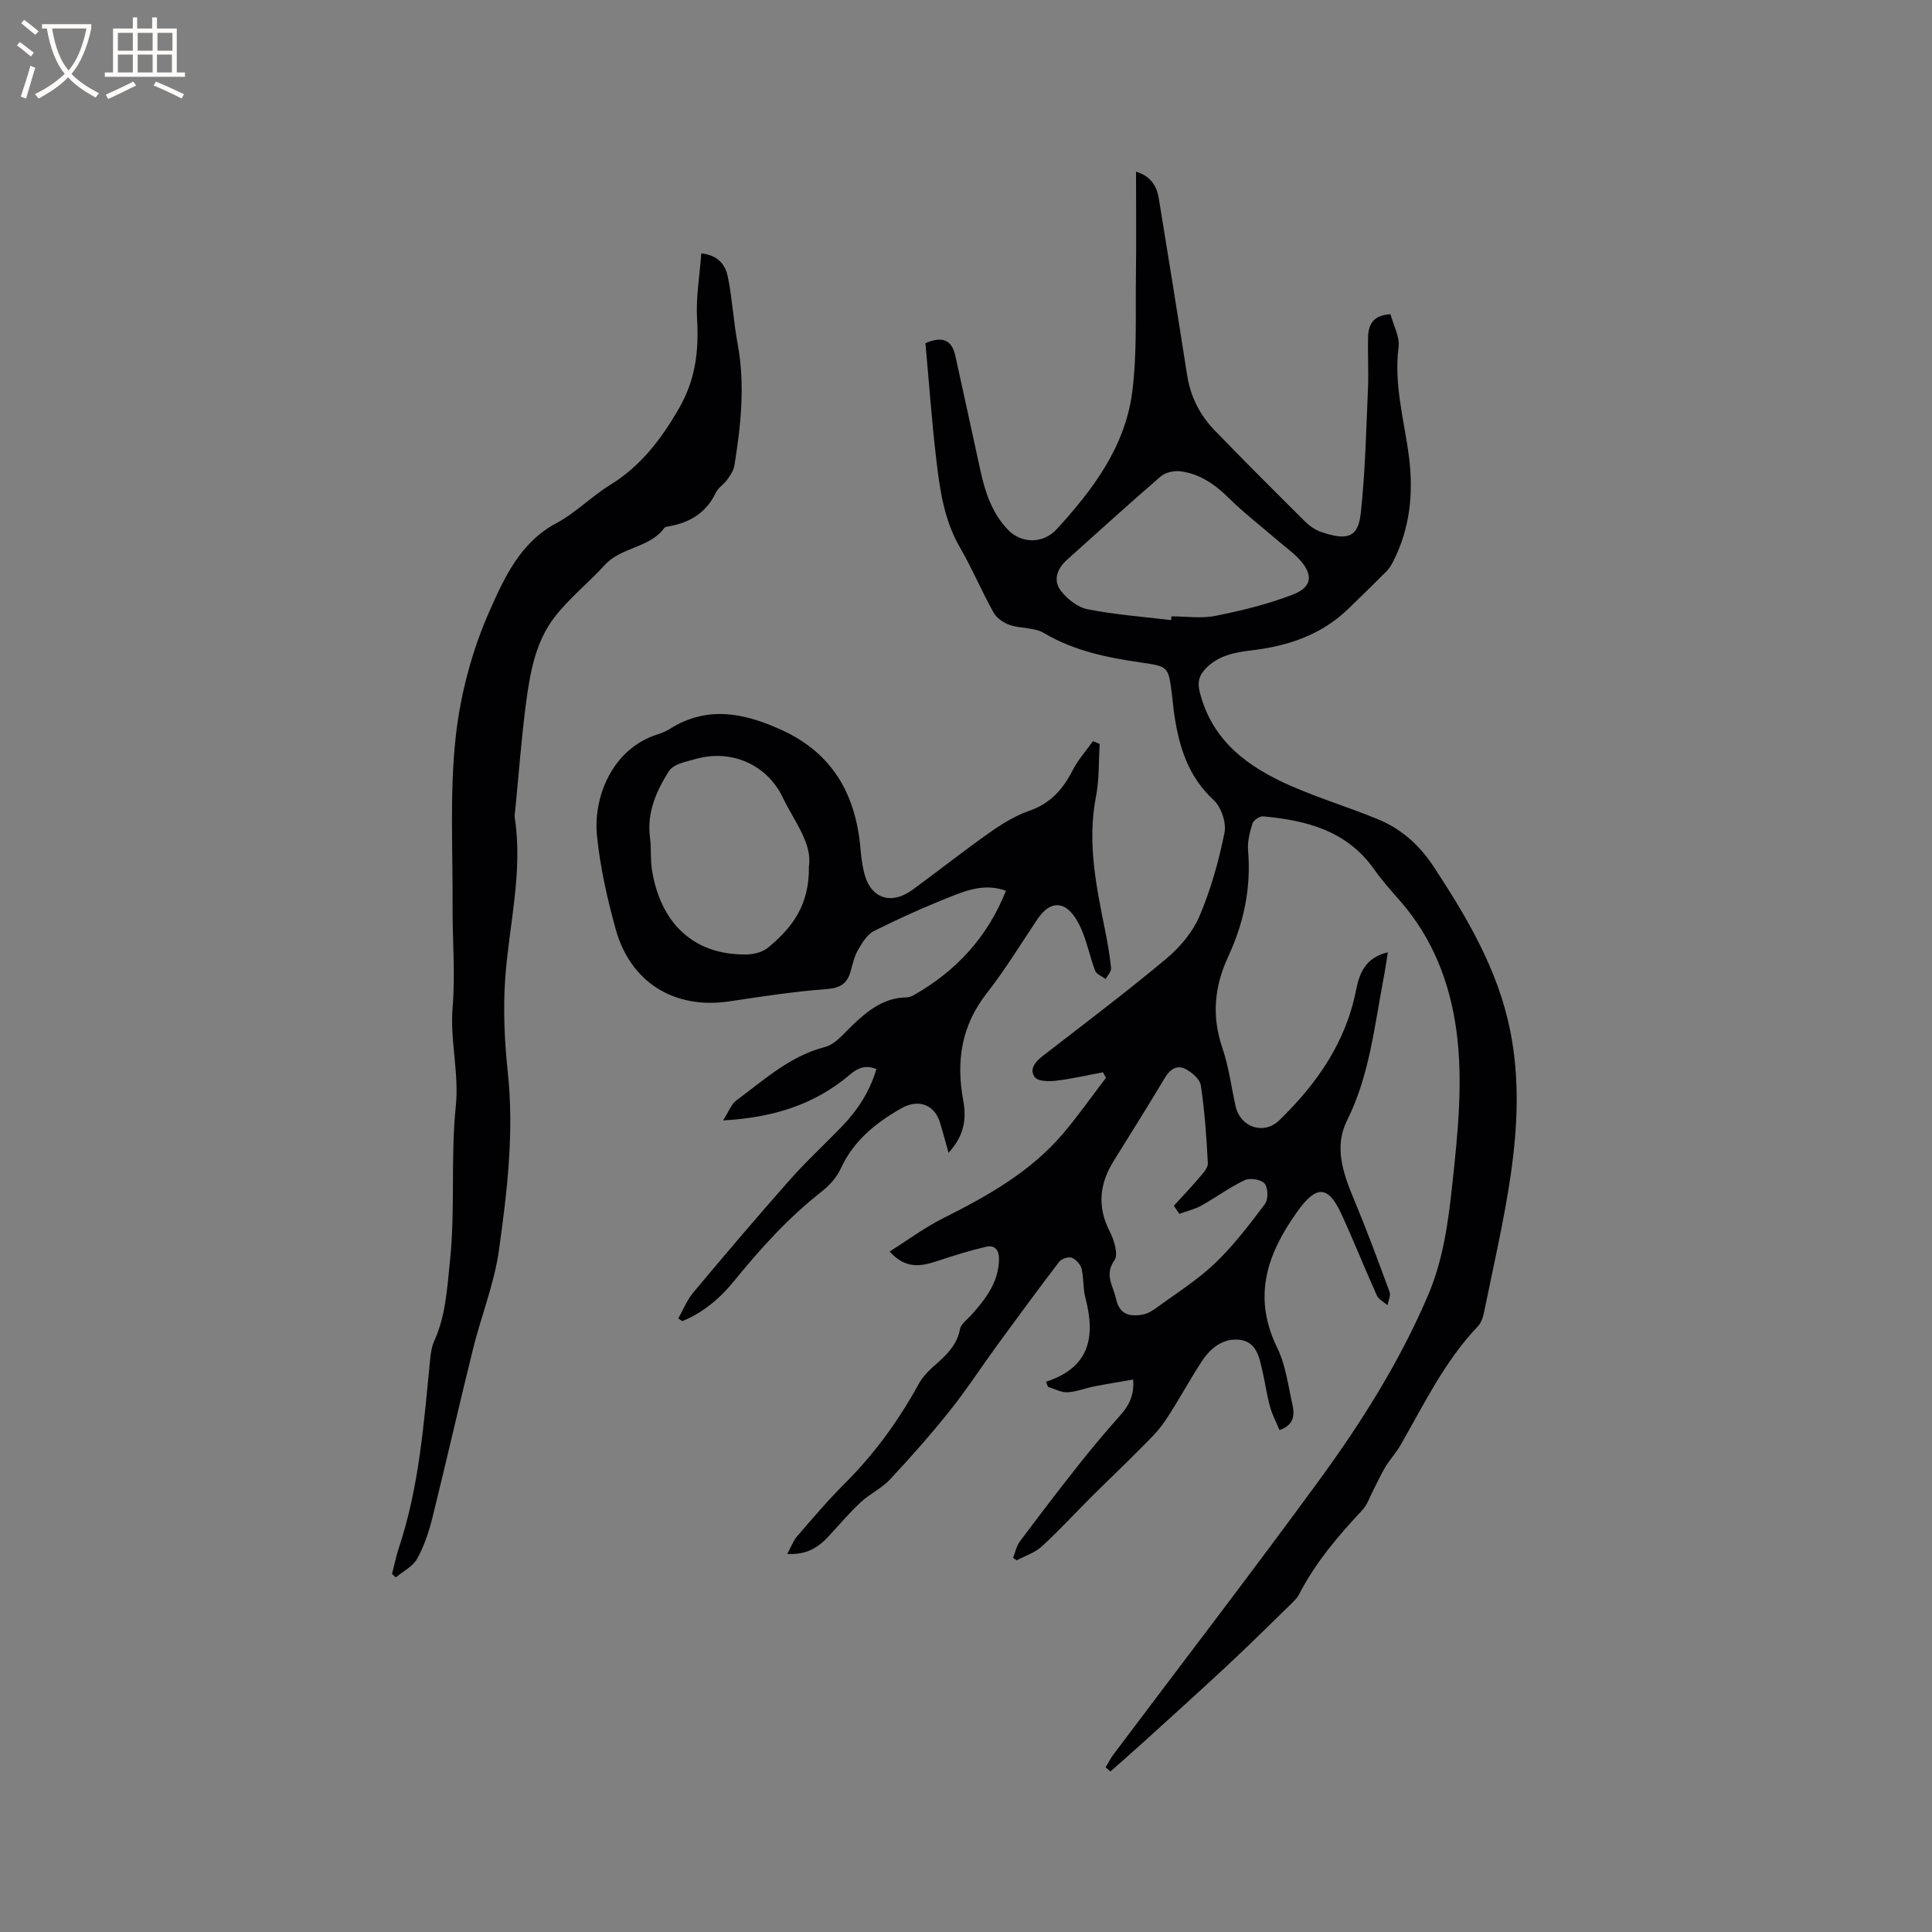 <svg enable-background="new 0 0 400 400" viewBox="0 0 400 400" xmlns="http://www.w3.org/2000/svg"><rect x="0" y="0" width="400" height="400" fill="#808080" stroke="none"/><g fill="#010103"><path d="m216.56 286.08c9.3-3.04 10.21-9.56 8.14-17.46-.5-1.93-.3-4.04-.78-5.97-.23-.9-1.19-1.94-2.05-2.26-.68-.25-2.1.23-2.58.85-4.37 5.72-8.63 11.53-12.88 17.34-3.29 4.51-6.33 9.21-9.81 13.56-3.9 4.88-8.06 9.58-12.32 14.15-1.73 1.85-4.19 2.99-6.06 4.72-2.31 2.15-4.38 4.57-6.52 6.91s-4.55 4.05-8.71 3.8c.83-1.51 1.26-2.75 2.06-3.67 3.19-3.69 6.35-7.42 9.8-10.86 6.14-6.11 11.15-13 15.31-20.57.7-1.27 1.7-2.44 2.78-3.41 2.53-2.27 5.13-4.36 5.82-8.04.2-1.08 1.5-1.97 2.34-2.91 2.92-3.28 5.58-6.66 5.73-11.36.06-2.04-.76-3.22-2.76-2.75-3.37.8-6.69 1.82-9.98 2.92-3.39 1.14-6.6 1.73-9.9-1.95 3.74-2.36 7.19-4.94 10.97-6.84 9.24-4.64 18.21-9.63 25-17.66 3.11-3.68 5.89-7.64 8.81-11.47-.2-.38-.4-.76-.6-1.14-3.24.6-6.46 1.35-9.73 1.74-1.47.17-3.73.15-4.38-.72-1.25-1.68.11-3.23 1.69-4.45 8.55-6.62 17.19-13.14 25.48-20.06 2.83-2.36 5.49-5.5 6.91-8.84 2.35-5.51 3.99-11.4 5.18-17.28.42-2.08-.7-5.34-2.28-6.79-5.21-4.81-7.09-10.88-8.09-17.48-.22-1.47-.33-2.95-.52-4.42-.74-5.71-.74-5.72-6.3-6.53-7.04-1.02-13.92-2.39-20.2-6.12-1.96-1.17-4.74-.88-7.01-1.65-1.29-.43-2.75-1.41-3.39-2.55-2.47-4.41-4.43-9.12-6.97-13.49-3.25-5.6-4.15-11.77-4.88-17.96-.97-8.17-1.55-16.38-2.28-24.37 3.75-1.61 5.52-.42 6.19 2.61 1.77 7.94 3.46 15.9 5.21 23.85.99 4.49 2.42 8.8 5.72 12.21 2.8 2.9 7.29 2.86 10-.09 7.56-8.22 14.24-17.14 15.7-28.49 1.02-7.94.64-16.08.76-24.12.1-7.1.02-14.2.02-21.46 2.64.74 4.24 2.61 4.7 5.42 1.99 12.21 3.97 24.42 5.87 36.64.69 4.47 2.62 8.29 5.7 11.48 6.11 6.32 12.33 12.53 18.57 18.73.95.95 2.14 1.85 3.39 2.28 5.59 1.93 7.77 1.16 8.31-3.91.92-8.5 1.11-17.07 1.48-25.62.16-3.6-.07-7.21.03-10.81.07-2.56 1.04-4.52 4.63-4.7.6 2.26 1.96 4.66 1.68 6.84-1.01 7.78 1.19 15.15 2.15 22.68s.22 14.79-3.25 21.64c-.38.74-.83 1.48-1.41 2.07-2.61 2.63-5.27 5.22-7.94 7.8-5.6 5.41-12.53 7.69-20.07 8.57-3.5.41-6.92 1.09-9.5 3.85-1.33 1.42-1.65 2.77-1.13 4.84 2.59 10.16 10.06 15.5 18.88 19.37 5.9 2.59 12.11 4.46 18.07 6.93 4.87 2.02 8.58 5.37 11.57 9.94 6.89 10.52 13.2 21.19 15.73 33.74 2 9.93 1.56 19.89.14 29.75-1.37 9.52-3.58 18.92-5.49 28.36-.22 1.1-.58 2.38-1.32 3.15-6.91 7.24-11.17 16.17-16.08 24.7-.89 1.54-2.14 2.87-3.07 4.4-.95 1.58-1.7 3.28-2.55 4.91-.72 1.38-1.22 2.97-2.24 4.06-5.03 5.34-9.73 10.91-13.12 17.48-.42.82-1.17 1.49-1.84 2.15-4.32 4.21-8.6 8.45-13.01 12.56-5.8 5.41-11.69 10.71-17.56 16.04-2.19 1.99-4.42 3.92-6.63 5.88-.33-.29-.65-.57-.98-.86.54-.9 1-1.85 1.63-2.68 14.2-18.9 28.61-37.64 42.55-56.72 8.75-11.97 16.66-24.52 22.54-38.26 3.19-7.45 4.22-15.28 5.07-23.17 1.13-10.57 2.26-21.21.82-31.78-1.35-9.86-4.88-19.04-11.6-26.72-1.89-2.15-3.8-4.31-5.45-6.64-5.63-7.95-13.99-10.11-22.96-10.92-.71-.06-1.97.79-2.19 1.46-.56 1.79-1.07 3.76-.92 5.59.66 7.72-.88 15.02-4.09 21.93-2.91 6.26-3.48 12.39-1.22 19 1.33 3.88 1.83 8.04 2.74 12.07.98 4.35 5.85 5.98 9.05 2.86 7.72-7.52 13.75-16.07 15.88-26.95.68-3.47 1.94-6.74 6.58-7.81-.33 2.05-.57 3.76-.9 5.46-1.9 9.96-2.92 20.09-7.57 29.4-2.65 5.3-.87 10.7 1.31 15.93 2.68 6.43 5.11 12.96 7.51 19.5.28.76-.26 1.83-.42 2.76-.76-.66-1.84-1.18-2.21-2.01-2.52-5.59-4.78-11.31-7.35-16.88-2.77-6.01-5.22-5.94-9.14-.45-6.34 8.89-9.27 17.7-4.11 28.22 1.73 3.54 2.22 7.71 3.11 11.63.48 2.13.44 4.27-2.66 5.36-.67-1.63-1.5-3.18-1.96-4.84-.65-2.34-.98-4.77-1.52-7.14-.67-2.91-1.17-6.3-4.79-6.72-3.38-.4-6.03 1.71-7.82 4.46-2.67 4.08-4.95 8.4-7.67 12.44-1.45 2.15-3.41 3.98-5.26 5.85-3.25 3.29-6.61 6.47-9.89 9.73-3.44 3.43-6.73 7.03-10.31 10.31-1.42 1.3-3.45 1.94-5.2 2.88-.25-.17-.49-.35-.74-.52.45-1.14.69-2.45 1.4-3.4 3.99-5.34 8.04-10.64 12.18-15.87 2.68-3.39 5.46-6.72 8.35-9.94 1.83-2.04 3.2-4.15 2.93-7.71-2.8.49-5.45.91-8.08 1.42-1.86.37-3.69 1.13-5.55 1.22-1.31.06-2.66-.73-4-1.13-.15-.38-.28-.71-.42-1.05zm25.91-157.69c.02-.26.04-.52.05-.78 3.07 0 6.23.49 9.18-.11 5.44-1.1 10.91-2.43 16.07-4.44 4.01-1.57 4.14-4.22 1.09-7.42-1.23-1.29-2.71-2.35-4.07-3.52-3.51-3.02-7.19-5.87-10.49-9.11-2.82-2.77-5.89-4.88-9.78-5.42-1.34-.19-3.18.18-4.17 1.02-6.58 5.66-12.99 11.52-19.46 17.31-2.07 1.85-2.9 4.28-1.22 6.43 1.33 1.71 3.5 3.41 5.55 3.8 5.68 1.12 11.49 1.54 17.25 2.24zm1.7 122.92c-.38-.56-.76-1.11-1.14-1.67 1.76-1.93 3.57-3.82 5.26-5.81.75-.89 1.83-2.03 1.78-3-.27-5.39-.66-10.79-1.45-16.12-.19-1.29-1.85-2.7-3.18-3.39-1.66-.86-3.13-.03-4.18 1.7-3.49 5.8-7.06 11.55-10.65 17.29-2.97 4.75-3.5 9.49-.85 14.65.91 1.77 1.82 4.76.98 5.96-2.16 3.07-.25 5.3.31 7.94.71 3.34 2.87 3.81 5.61 3.29.98-.19 1.94-.77 2.76-1.37 4.1-3.01 8.47-5.74 12.12-9.22 3.85-3.68 7.13-8 10.35-12.28.71-.94.67-3.35-.06-4.23-.71-.85-3.03-1.23-4.13-.71-3.13 1.47-5.95 3.59-8.99 5.28-1.4.76-3.02 1.13-4.54 1.69z"/><path d="m227.68 154.03c-.23 3.66-.08 7.39-.78 10.96-1.81 9.32.02 18.3 1.84 27.33.54 2.68 1.02 5.38 1.3 8.1.07.71-.72 1.52-1.12 2.28-.75-.57-1.9-.98-2.18-1.72-1.09-2.86-1.67-5.93-2.9-8.71-.78-1.77-2.08-3.89-3.69-4.59-2.22-.96-4.12.75-5.46 2.77-3.41 5.11-6.64 10.38-10.41 15.21-5.24 6.7-6.35 14.02-4.86 22.13.84 4.56-.16 7.69-3.03 10.89-.63-2.24-1.16-4.25-1.76-6.23-1.15-3.81-4.53-4.98-8.02-2.99-5.34 3.04-9.9 6.72-12.56 12.52-.84 1.84-2.4 3.53-4.02 4.79-6.8 5.34-12.55 11.68-17.97 18.36-2.95 3.63-6.44 6.62-10.81 8.4-.27-.19-.55-.38-.82-.56 1.03-1.82 1.82-3.84 3.14-5.41 6.53-7.8 13.12-15.56 19.86-23.18 3.43-3.88 7.26-7.41 10.86-11.14 3.27-3.38 5.78-7.24 7.16-11.9-2.3-.94-3.88-.22-5.57 1.22-7.22 6.1-15.73 8.83-26.17 9.41 1.18-1.84 1.69-3.37 2.74-4.14 5.76-4.24 11.05-9.18 18.35-11.06 2.13-.55 3.9-2.79 5.64-4.46 3.21-3.06 6.53-5.76 11.27-5.81.5 0 1.04-.23 1.49-.48 8.75-4.97 15.22-11.93 19.07-21.59-3.85-1.41-7.29-.4-10.47.83-5.71 2.22-11.32 4.75-16.82 7.47-1.43.71-2.48 2.47-3.35 3.97-.78 1.35-1.1 2.97-1.54 4.49-.75 2.56-2.24 3.4-5.06 3.6-6.72.49-13.41 1.55-20.08 2.54-11.31 1.67-20.44-3.9-23.5-15.02-1.74-6.31-3.2-12.79-3.85-19.28-.81-8.1 3.21-17.99 12.46-20.96.9-.29 1.81-.65 2.61-1.15 7.74-4.88 15.32-3.34 23.08.18 10.76 4.88 15.48 13.54 16.42 24.81.12 1.47.34 2.95.65 4.4 1.2 5.62 5.5 7.28 10.18 3.86 5.31-3.88 10.46-7.97 15.83-11.75 2.56-1.81 5.33-3.54 8.27-4.55 4.38-1.51 6.97-4.46 8.98-8.39 1.11-2.16 2.78-4.03 4.2-6.03.48.18.94.38 1.4.58zm-60.21 25.38c.76-4.75-3.01-9.32-5.4-14.29-3.33-6.95-10.8-10.06-18.11-7.96-1.22.35-2.48.61-3.64 1.1-.72.3-1.49.84-1.89 1.48-2.62 4.18-4.53 8.56-3.85 13.71.29 2.2.05 4.47.4 6.65 1.65 10.4 8.06 17.69 19.62 17.51 1.49-.02 3.29-.49 4.41-1.41 4.81-3.98 8.61-8.65 8.46-16.79z"/><path d="m81.17 325.86c.47-1.81.83-3.66 1.42-5.43 4.23-12.69 5.17-25.92 6.48-39.09.12-1.25.32-2.56.83-3.68 2.41-5.33 2.67-10.97 3.27-16.69 1.11-10.64.11-21.35 1.19-31.84.73-7.06-1.23-13.67-.65-20.57.58-6.94-.05-13.98-.01-20.98.07-11.65-.61-23.4.64-34.93.97-8.93 3.41-18.05 7.06-26.25 3.01-6.77 6.32-14.11 13.78-18.08 3.98-2.12 7.26-5.53 11.13-7.91 6.33-3.9 10.51-9.38 14.21-15.76 3.48-5.99 4.19-11.95 3.8-18.57-.27-4.45.54-8.97.88-13.63 3.73.43 5.04 2.6 5.51 4.94.91 4.55 1.16 9.23 2.01 13.8 1.58 8.49.68 16.87-.68 25.25-.17 1.03-.88 2.03-1.52 2.92-.67.94-1.81 1.6-2.29 2.6-1.94 4.07-5.22 6.16-9.5 6.97-.41.08-.99.1-1.19.38-3.08 4.19-8.9 3.91-12.31 7.65-3.35 3.67-7.31 6.83-10.35 10.73-4.01 5.14-5.14 11.57-5.97 17.87-.97 7.35-1.51 14.76-2.23 22.14-.05.53-.19 1.07-.11 1.58 1.73 11.2-1.16 22.11-1.96 33.15-.47 6.51-.16 13.16.53 19.67 1.32 12.38-.14 24.6-1.84 36.74-.97 6.94-3.68 13.62-5.37 20.47-2.88 11.6-5.51 23.26-8.39 34.86-.73 2.94-1.71 5.91-3.17 8.54-.89 1.61-2.91 2.6-4.42 3.87-.25-.25-.51-.49-.78-.72z"/></g><path d="m6.4 11.7c-1-.8-1.9-1.6-2.9-2.3l.6-.7c.9.7 1.9 1.4 2.9 2.2zm-2.1 8.3c.7-2.1 1.4-4.2 2-6.4.2.1.6.3 1 .4-.7 2.3-1.3 4.4-1.9 6.4zm3-12.8c-1.1-.9-2.1-1.7-2.9-2.4l.6-.7c1 .8 2 1.5 3 2.4zm1.4-1.3v-.9h10.2v.9c-.9 4.2-2.3 7.3-4.1 9.4 1.3 1.4 3.2 2.7 5.7 4-.2.2-.4.5-.7.9-2.5-1.4-4.4-2.7-5.7-4.2-1.4 1.5-3.5 3-6.1 4.4 0 0 0 0-.1-.1-.3-.4-.5-.7-.7-.8 2.7-1.3 4.7-2.8 6.2-4.2-1.8-2.2-3-5.3-3.7-9.4zm9.2 0h-7.1c.6 3.8 1.7 6.7 3.4 8.7 1.7-2 2.9-4.8 3.7-8.7z" fill="#fcfbfa"/><path d="m31.6 3.6h.9v2.3h4.1v9.1h1.7v.9h-16.6v-.9h1.7v-9.1h4.1v-2.3h.9v2.3h3.1v-2.3zm-4 13.3.6.8c-1.9.9-3.8 1.9-5.8 2.8-.2-.3-.3-.6-.5-.9 2-.9 3.9-1.8 5.7-2.7zm-3.2-10.1v3.7h3.1v-3.7zm0 4.5v3.7h3.1v-3.7zm4.1-4.5v3.7h3.1v-3.7zm0 4.5v3.7h3.1v-3.7zm9.1 9.1c-2.1-1.1-4.1-2-5.8-2.7l.5-.8c2.2.9 4.1 1.8 5.8 2.6zm-1.9-13.6h-3.1v3.7h3.1zm-3.2 4.5v3.7h3.1v-3.7z" fill="#fcfbfa"/></svg>